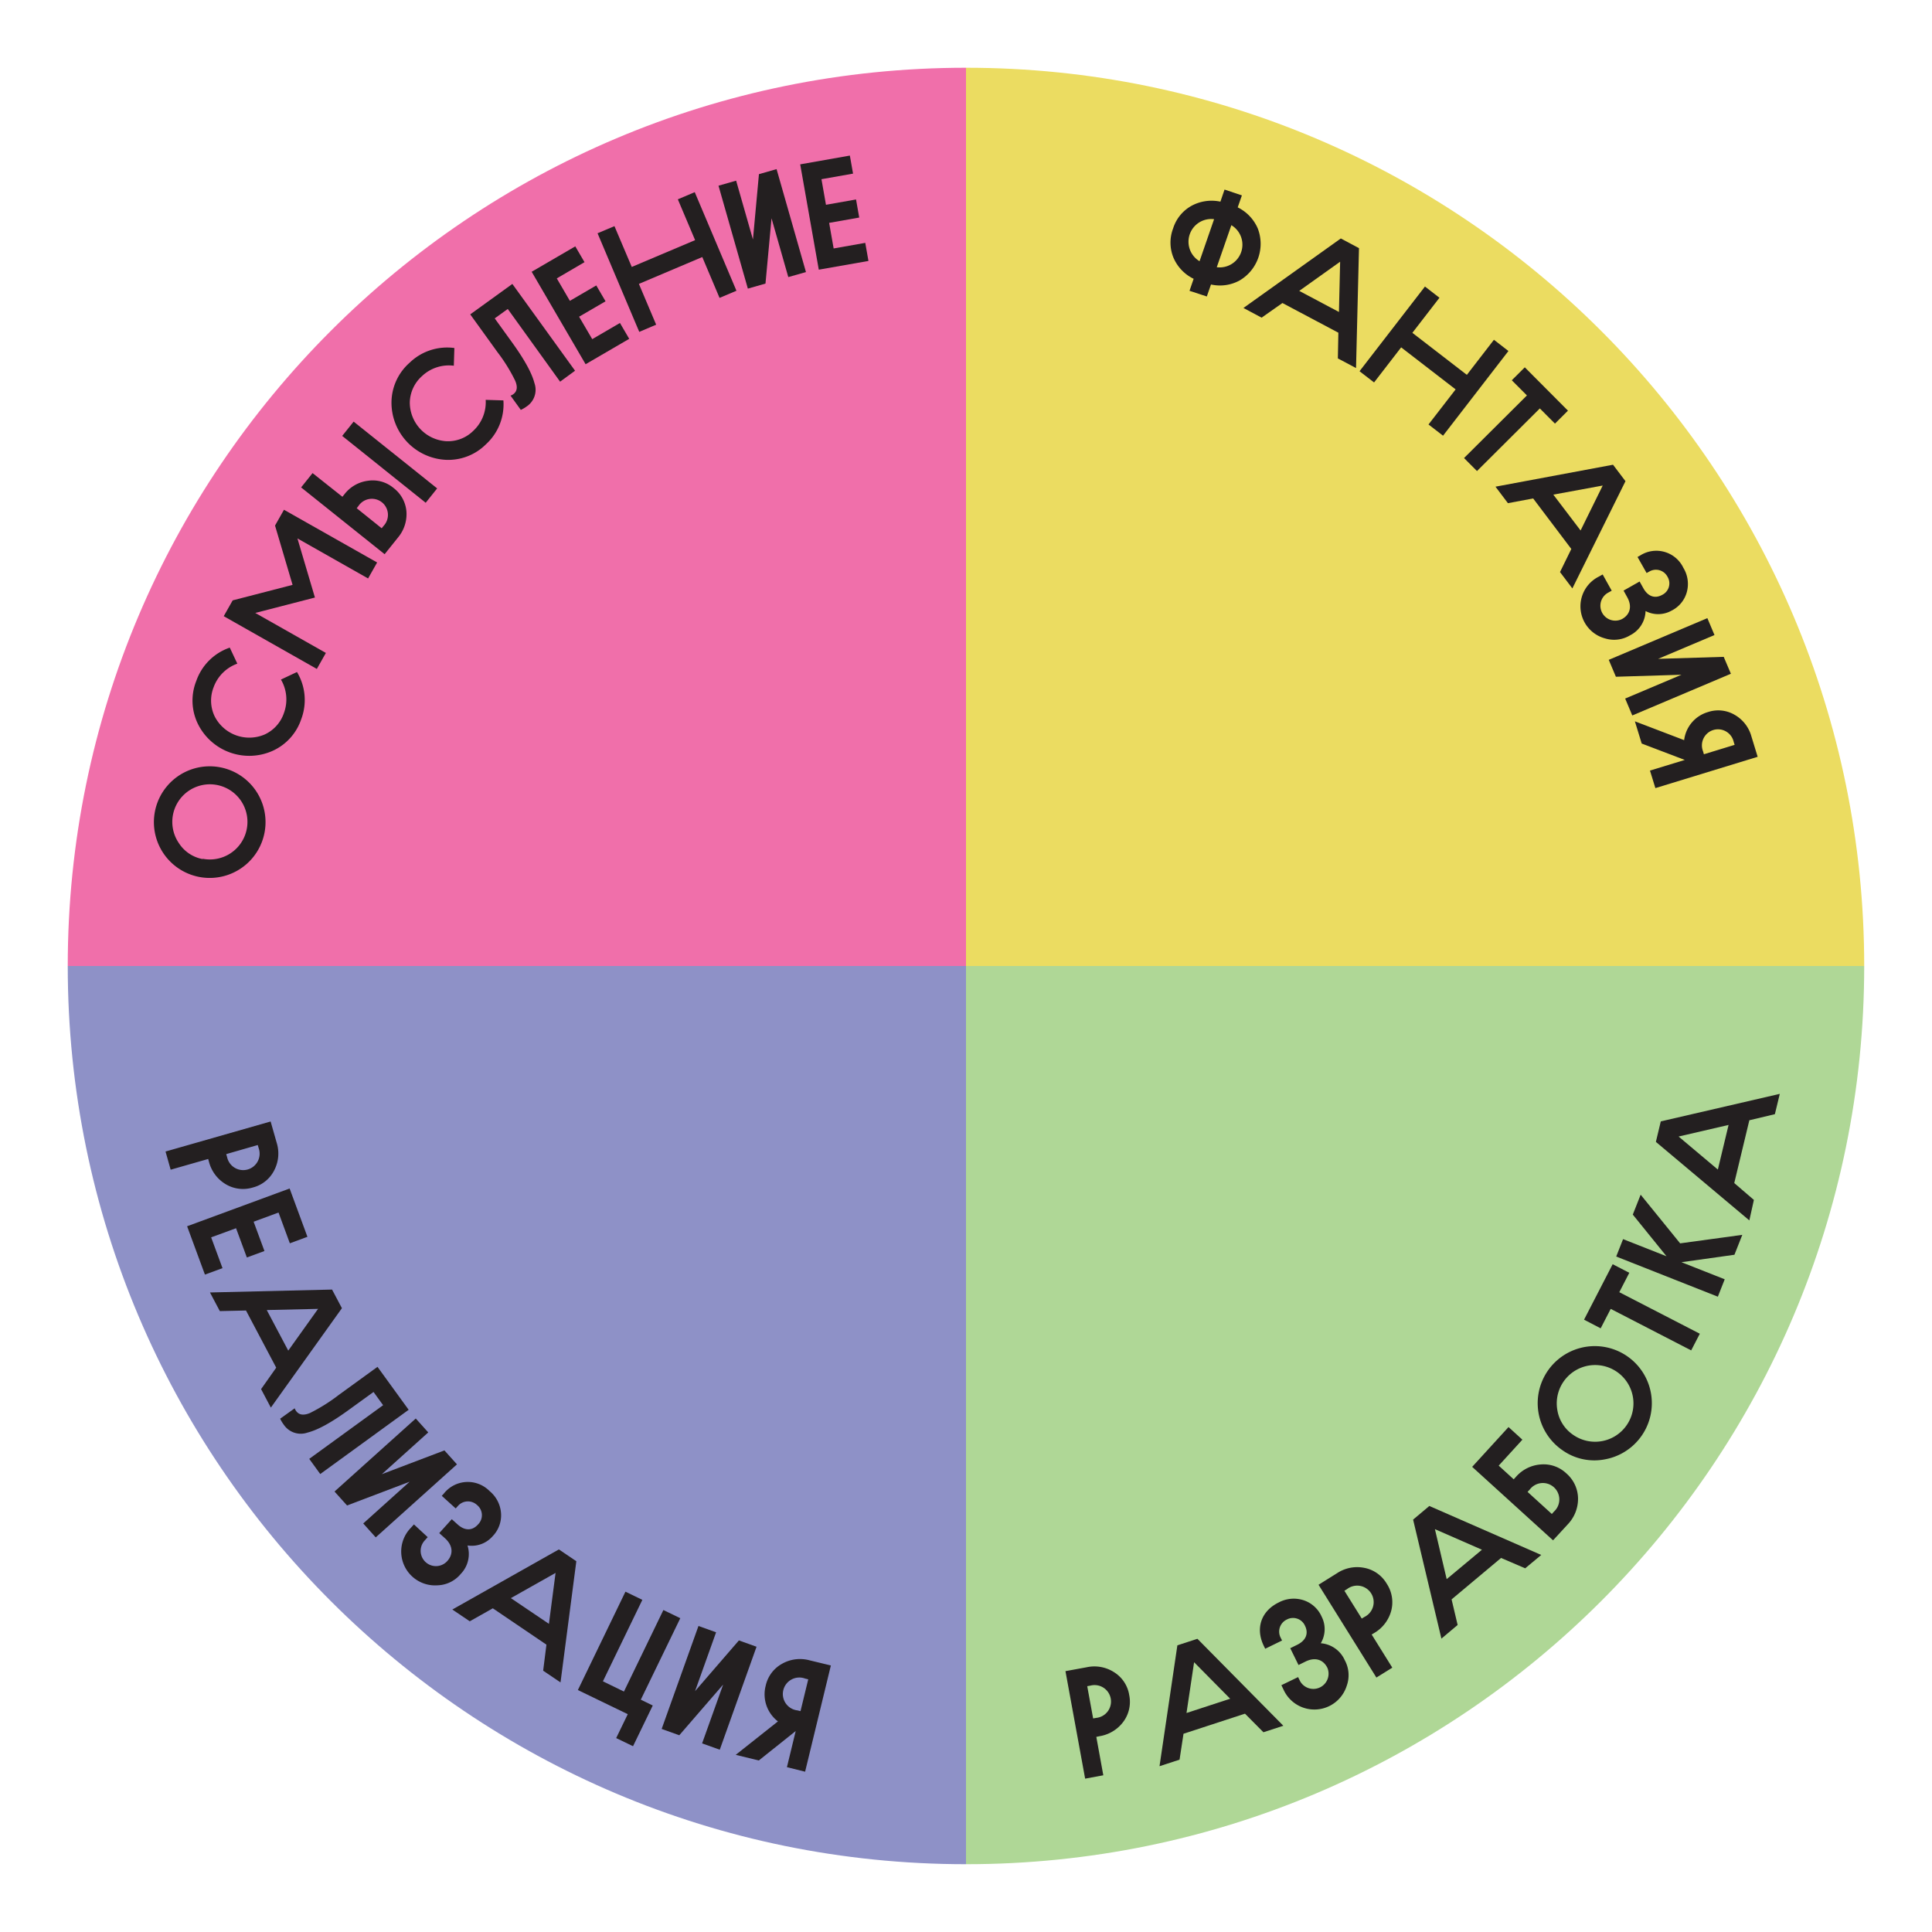 <svg viewBox="0 0 425.2 425.2" xmlns="http://www.w3.org/2000/svg"><path d="m212.6 14.91c-109.18 0-197.69 88.51-197.69 197.69h197.69z" fill="#f06faa"/><g fill="#231f20"><path d="m43.85 193a12.28 12.28 0 0 1 4.61-24.13 12.28 12.28 0 0 1 -4.61 24.13zm.76-4a8.27 8.27 0 1 0 -5.26-3.47 7.94 7.94 0 0 0 5.26 3.54z"/><path d="m50.57 142.53 1.66 3.53a8.64 8.64 0 0 0 -5.22 5.2 8 8 0 0 0 .23 6.39 8.55 8.55 0 0 0 11 4 8 8 0 0 0 4.26-4.76 8.62 8.62 0 0 0 -.67-7.33l3.53-1.66a11.94 11.94 0 0 1 .94 10.37 11.74 11.74 0 0 1 -6.35 7 12.6 12.6 0 0 1 -16.39-5.94 11.67 11.67 0 0 1 -.36-9.47 11.88 11.88 0 0 1 7.37-7.33z"/><path d="m71.72 143.7-1.99 3.52-20.49-11.61 1.97-3.48 13.18-3.41-3.86-13.05 1.97-3.48 20.5 11.6-1.99 3.52-15.55-8.81 3.85 13.01-13.13 3.39z"/><path d="m75.36 109.33.42-.52a7.74 7.74 0 0 1 5.19-3 7.12 7.12 0 0 1 5.65 1.59 7.25 7.25 0 0 1 2.83 5.19 8 8 0 0 1 -1.86 5.71l-2.94 3.67-18.38-14.7 2.52-3.15zm20.85-1.84-2.52 3.16-18.38-14.71 2.52-3.15zm-17.7 4.36 5.49 4.41.42-.52a3.54 3.54 0 1 0 -5.51-4.41z"/><path d="m100 76.59-.12 3.9a8.6 8.6 0 0 0 -7 2.28 8 8 0 0 0 -2.69 5.79 8.55 8.55 0 0 0 8 8.54 7.91 7.91 0 0 0 6-2.31 8.59 8.59 0 0 0 2.7-6.79l3.9.12a11.9 11.9 0 0 1 -3.85 9.67 11.74 11.74 0 0 1 -8.85 3.41 12.6 12.6 0 0 1 -11.93-12.76 11.73 11.73 0 0 1 4-8.62 11.87 11.87 0 0 1 9.84-3.23z"/><path d="m112.36 87.07a2.13 2.13 0 0 0 .6-.31c.87-.63 1-1.64.41-3a36.88 36.88 0 0 0 -3.88-6.25l-6-8.32 9.27-6.7 13.8 19.1-3.29 2.41-11.52-16-2.87 2.07 3.84 5.32q4.05 5.61 4.9 8.92a4.41 4.41 0 0 1 -1.72 5.15 7.25 7.25 0 0 1 -1.28.75z"/><path d="m126.61 54.22 2.03 3.48-6.1 3.57 2.88 4.94 5.81-3.39 2.04 3.49-5.82 3.39 2.89 4.94 6.1-3.56 2.04 3.49-9.6 5.59-11.87-20.35z"/><path d="m162.08 63.99-3.72 1.57-3.8-8.99-13.95 5.91 3.8 8.98-3.72 1.58-9.18-21.7 3.72-1.57 3.81 8.98 13.94-5.9-3.8-8.98 3.72-1.58z"/><path d="m177.38 59.88-3.89 1.1-3.69-12.94-1.33 14.37-3.88 1.11-6.46-22.65 3.88-1.11 3.7 12.95 1.32-14.38 3.88-1.11z"/><path d="m187.04 34.24.7 3.97-6.95 1.23.99 5.63 6.62-1.17.7 3.98-6.62 1.17.99 5.63 6.96-1.23.7 3.98-10.93 1.92-4.09-23.18z"/></g><path d="m14.91 212.6c0 109.18 88.51 197.68 197.69 197.68v-197.68z" fill="#8e91c7"/><path d="m45.82 255.07-8.26 2.36-1.13-4 23.13-6.61 1.32 4.63a8 8 0 0 1 -.53 6.12 7.28 7.28 0 0 1 -4.68 3.77 7.42 7.42 0 0 1 -6-.72 8.11 8.11 0 0 1 -3.67-4.89zm10.91-3.07-6.94 2 .19.66a3.62 3.62 0 1 0 6.94-2z" fill="#231f20"/><path d="m67.66 272.2-3.87 1.43-2.49-6.77-5.48 2.02 2.38 6.45-3.87 1.42-2.38-6.44-5.48 2.01 2.5 6.78-3.87 1.42-3.92-10.64 22.56-8.31z" fill="#231f20"/><path d="m48.38 288.55-2.17-4.1 26.87-.64 2.17 4.1-15.64 21.88-2.15-4.07 3.33-4.72-6.65-12.58zm21.62-.49-11.29.26 4.73 8.93z" fill="#231f20"/><path d="m64.86 309.94a2.22 2.22 0 0 0 .32.61c.65.89 1.68 1 3.06.42a38.36 38.36 0 0 0 6.36-4l8.48-6.15 6.86 9.45-19.46 14.14-2.42-3.34 16.26-11.81-2.11-2.91-5.43 3.93q-5.72 4.16-9.08 5a4.51 4.51 0 0 1 -5.26-1.75 7.22 7.22 0 0 1 -.78-1.3z" fill="#231f20"/><path d="m82.69 338.35-2.75-3.06 10.21-9.19-13.77 5.23-2.76-3.07 17.88-16.07 2.75 3.06-10.21 9.19 13.77-5.23 2.76 3.07z" fill="#231f20"/><path d="m94.13 338.3-.69.77a3.35 3.35 0 0 0 5 4.49c1.29-1.43 1.34-3.33-.49-5l-1.28-1.15 2.76-3.06 1.28 1.15c1.66 1.5 3.3 1.36 4.5 0a2.87 2.87 0 0 0 -.22-4.27 2.92 2.92 0 0 0 -4.24.24l-.46.51-3.06-2.77.46-.51a6.72 6.72 0 0 1 10.07-.53 6.93 6.93 0 0 1 2.51 4.9 6.6 6.6 0 0 1 -1.88 5.06 6.09 6.09 0 0 1 -5.5 2 6.3 6.3 0 0 1 -1.5 6.28 6.9 6.9 0 0 1 -5.08 2.49 7.46 7.46 0 0 1 -5.9-12.64l.69-.76z" fill="#231f20"/><path d="m103.39 356.82-3.84-2.59 23.45-13.23 3.84 2.6-3.48 26.67-3.82-2.58.72-5.73-11.8-8zm18.88-10.65-9.84 5.55 8.38 5.66z" fill="#231f20"/><path d="m138.16 377.26-10.98-5.31 10.47-21.65 3.72 1.8-8.68 17.93 4.63 2.25 8.68-17.94 3.72 1.8-8.69 17.93 2.63 1.28-4.34 8.96-3.71-1.79z" fill="#231f20"/><path d="m158.41 385.08-3.89-1.39 4.63-12.94-9.65 11.15-3.88-1.39 8.1-22.66 3.88 1.39-4.63 12.95 9.65-11.16 3.88 1.39z" fill="#231f20"/><path d="m167 387.45-5.08-1.24 9.29-7.36a7.5 7.5 0 0 1 -2.7-7.83 7.29 7.29 0 0 1 3.57-4.83 8 8 0 0 1 6.1-.78l4.68 1.13-5.67 23.38-4-1 1.93-7.95zm9.18-10.86 1.7-7-.67-.16a3.63 3.63 0 1 0 -1.7 7z" fill="#231f20"/><path d="m212.6 410.28c109.17 0 197.68-88.5 197.68-197.68h-197.68z" fill="#afd796"/><path d="m241.28 382.26 1.54 8.45-4 .74-4.33-23.66 4.74-.87a8 8 0 0 1 6 1.13 7.26 7.26 0 0 1 3.29 5 7.36 7.36 0 0 1 -1.3 5.89 8.11 8.11 0 0 1 -5.25 3.17zm-2-11.16 1.3 7.1.67-.12a3.62 3.62 0 1 0 -1.29-7.1z" fill="#231f20"/><path d="m259.6 387.27-4.41 1.44 3.93-26.6 4.41-1.44 18.91 19.14-4.38 1.43-4.06-4.09-13.53 4.42zm3.2-21.44-1.67 11.17 9.61-3.14z" fill="#231f20"/><path d="m285.69 369.1.45.92a3.35 3.35 0 0 0 6-2.95c-.85-1.73-2.59-2.48-4.82-1.39l-1.54.76-1.82-3.7 1.55-.76c2-1 2.49-2.57 1.7-4.17a2.88 2.88 0 0 0 -4-1.38 2.93 2.93 0 0 0 -1.36 4l.31.62-3.71 1.81-.3-.61c-1.89-3.86-.62-7.66 3.24-9.56a7 7 0 0 1 5.49-.51 6.6 6.6 0 0 1 4 3.63 6.07 6.07 0 0 1 -.2 5.84 6.31 6.31 0 0 1 5.28 3.73 6.9 6.9 0 0 1 .43 5.64 7.46 7.46 0 0 1 -13.93.79l-.45-.93z" fill="#231f20"/><path d="m301.88 359.73 4.54 7.29-3.5 2.18-12.73-20.42 4.08-2.55a8 8 0 0 1 6-1.17 7.28 7.28 0 0 1 4.91 3.46 7.42 7.42 0 0 1 1 6 8.11 8.11 0 0 1 -3.73 4.87zm-6-9.63 3.82 6.12.59-.36a3.63 3.63 0 1 0 -3.82-6.13z" fill="#231f20"/><path d="m320.8 357.63-3.57 3-6.23-26.19 3.57-3 24.63 10.78-3.53 2.94-5.31-2.28-10.89 9.12zm-5-21.09 2.59 11 7.76-6.47z" fill="#231f20"/><path d="m333.14 325.57.47-.51a8 8 0 0 1 5.49-2.76 7.28 7.28 0 0 1 5.66 2 7.41 7.41 0 0 1 2.54 5.48 8.13 8.13 0 0 1 -2.26 5.7l-3.24 3.52-17.8-16.17 8-8.76 3.05 2.78-5.21 5.71zm3.05 2.77 5.34 4.86.46-.51a3.62 3.62 0 1 0 -5.33-4.85z" fill="#231f20"/><path d="m343.87 319.17a12.56 12.56 0 1 1 9.38 2 12.12 12.12 0 0 1 -9.38-2zm2.35-3.39a8.44 8.44 0 1 0 -3.47-5.42 8.16 8.16 0 0 0 3.47 5.42z" fill="#231f20"/><path d="m352.28 292.34-3.66-1.9 6.3-12.21 3.66 1.89-2.2 4.27 17.72 9.14-1.9 3.67-17.71-9.14z" fill="#231f20"/><path d="m355.7 276.54 1.51-3.83 9.56 3.77-7.42-9.17 1.73-4.38 8.69 10.71 13.68-1.87-1.73 4.38-11.66 1.64 9.52 3.76-1.51 3.83z" fill="#231f20"/><path d="m386 264.08-1 4.51-20.57-17.28 1.08-4.51 26.19-6.06-1.08 4.47-5.62 1.34-3.32 13.82zm-16.57-13.95 8.64 7.27 2.36-9.82z" fill="#231f20"/><path d="m212.6 14.91v197.69h197.68c0-109.18-88.51-197.69-197.68-197.69z" fill="#ebdc61"/><path d="m269.5 41.72 3.82 1.28-.92 2.64a9.22 9.22 0 0 1 4.41 4.63 9.35 9.35 0 0 1 -4 11.46 9 9 0 0 1 -6.29.88l-.92 2.64-3.81-1.25.91-2.64a9.16 9.16 0 0 1 -4.42-4.6 8.72 8.72 0 0 1 -.1-6.48 8.61 8.61 0 0 1 4.08-5 9.26 9.26 0 0 1 6.33-.9zm-5.5 15.77 3.2-9.25a5 5 0 0 0 -3.2 9.25zm7-7.93-3.21 9.25a5 5 0 0 0 3.21-9.25z" fill="#231f20"/><path d="m277.66 69.91-4-2.13 21.43-15.3 4 2.13-.65 26.39-4-2.12.11-5.66-12.31-6.53zm17.28-12.31-9 6.42 8.74 4.64z" fill="#231f20"/><path d="m317.59 95.89-3.2-2.47 5.97-7.72-11.99-9.25-5.96 7.72-3.2-2.47 14.4-18.64 3.19 2.47-5.96 7.72 11.99 9.25 5.96-7.72 3.19 2.47z" fill="#231f20"/><path d="m332.72 83.69 2.86-2.85 9.5 9.54-2.86 2.85-3.33-3.34-13.83 13.78-2.85-2.86 13.84-13.78z" fill="#231f20"/><path d="m331.87 110.74-2.74-3.63 25.87-4.83 2.74 3.62-11.69 23.6-2.72-3.6 2.49-5.08-8.4-11.12zm20.86-3.88-10.87 2 6 7.89z" fill="#231f20"/><path d="m354.71 130-.88.49a3.28 3.28 0 0 0 3.17 5.74c1.65-.91 2.3-2.66 1.13-4.78l-.81-1.47 3.53-2 .82 1.47c1.06 1.91 2.62 2.32 4.15 1.47a2.81 2.81 0 0 0 1.16-4 2.87 2.87 0 0 0 -4-1.13l-.59.32-2-3.53.59-.33a6.59 6.59 0 0 1 9.5 2.72 6.8 6.8 0 0 1 .76 5.34 6.46 6.46 0 0 1 -3.36 4.08 6 6 0 0 1 -5.72.09 6.17 6.17 0 0 1 -3.39 5.33 6.77 6.77 0 0 1 -5.5.7 7.31 7.31 0 0 1 -1.43-13.59l.88-.49z" fill="#231f20"/><path d="m359.24 157.46-1.57-3.72 12.39-5.24-14.43.44-1.57-3.72 21.7-9.18 1.57 3.72-12.4 5.24 14.43-.44 1.58 3.72z" fill="#231f20"/><path d="m361.31 163.64-1.5-4.89 10.84 4.14a7.36 7.36 0 0 1 5.25-6.18 7.13 7.13 0 0 1 5.85.6 7.86 7.86 0 0 1 3.7 4.74l1.38 4.51-22.51 6.89-1.19-3.86 7.66-2.34zm13.69 2.36 6.76-2.07-.2-.64a3.54 3.54 0 1 0 -6.75 2.06z" fill="#231f20"/></svg>